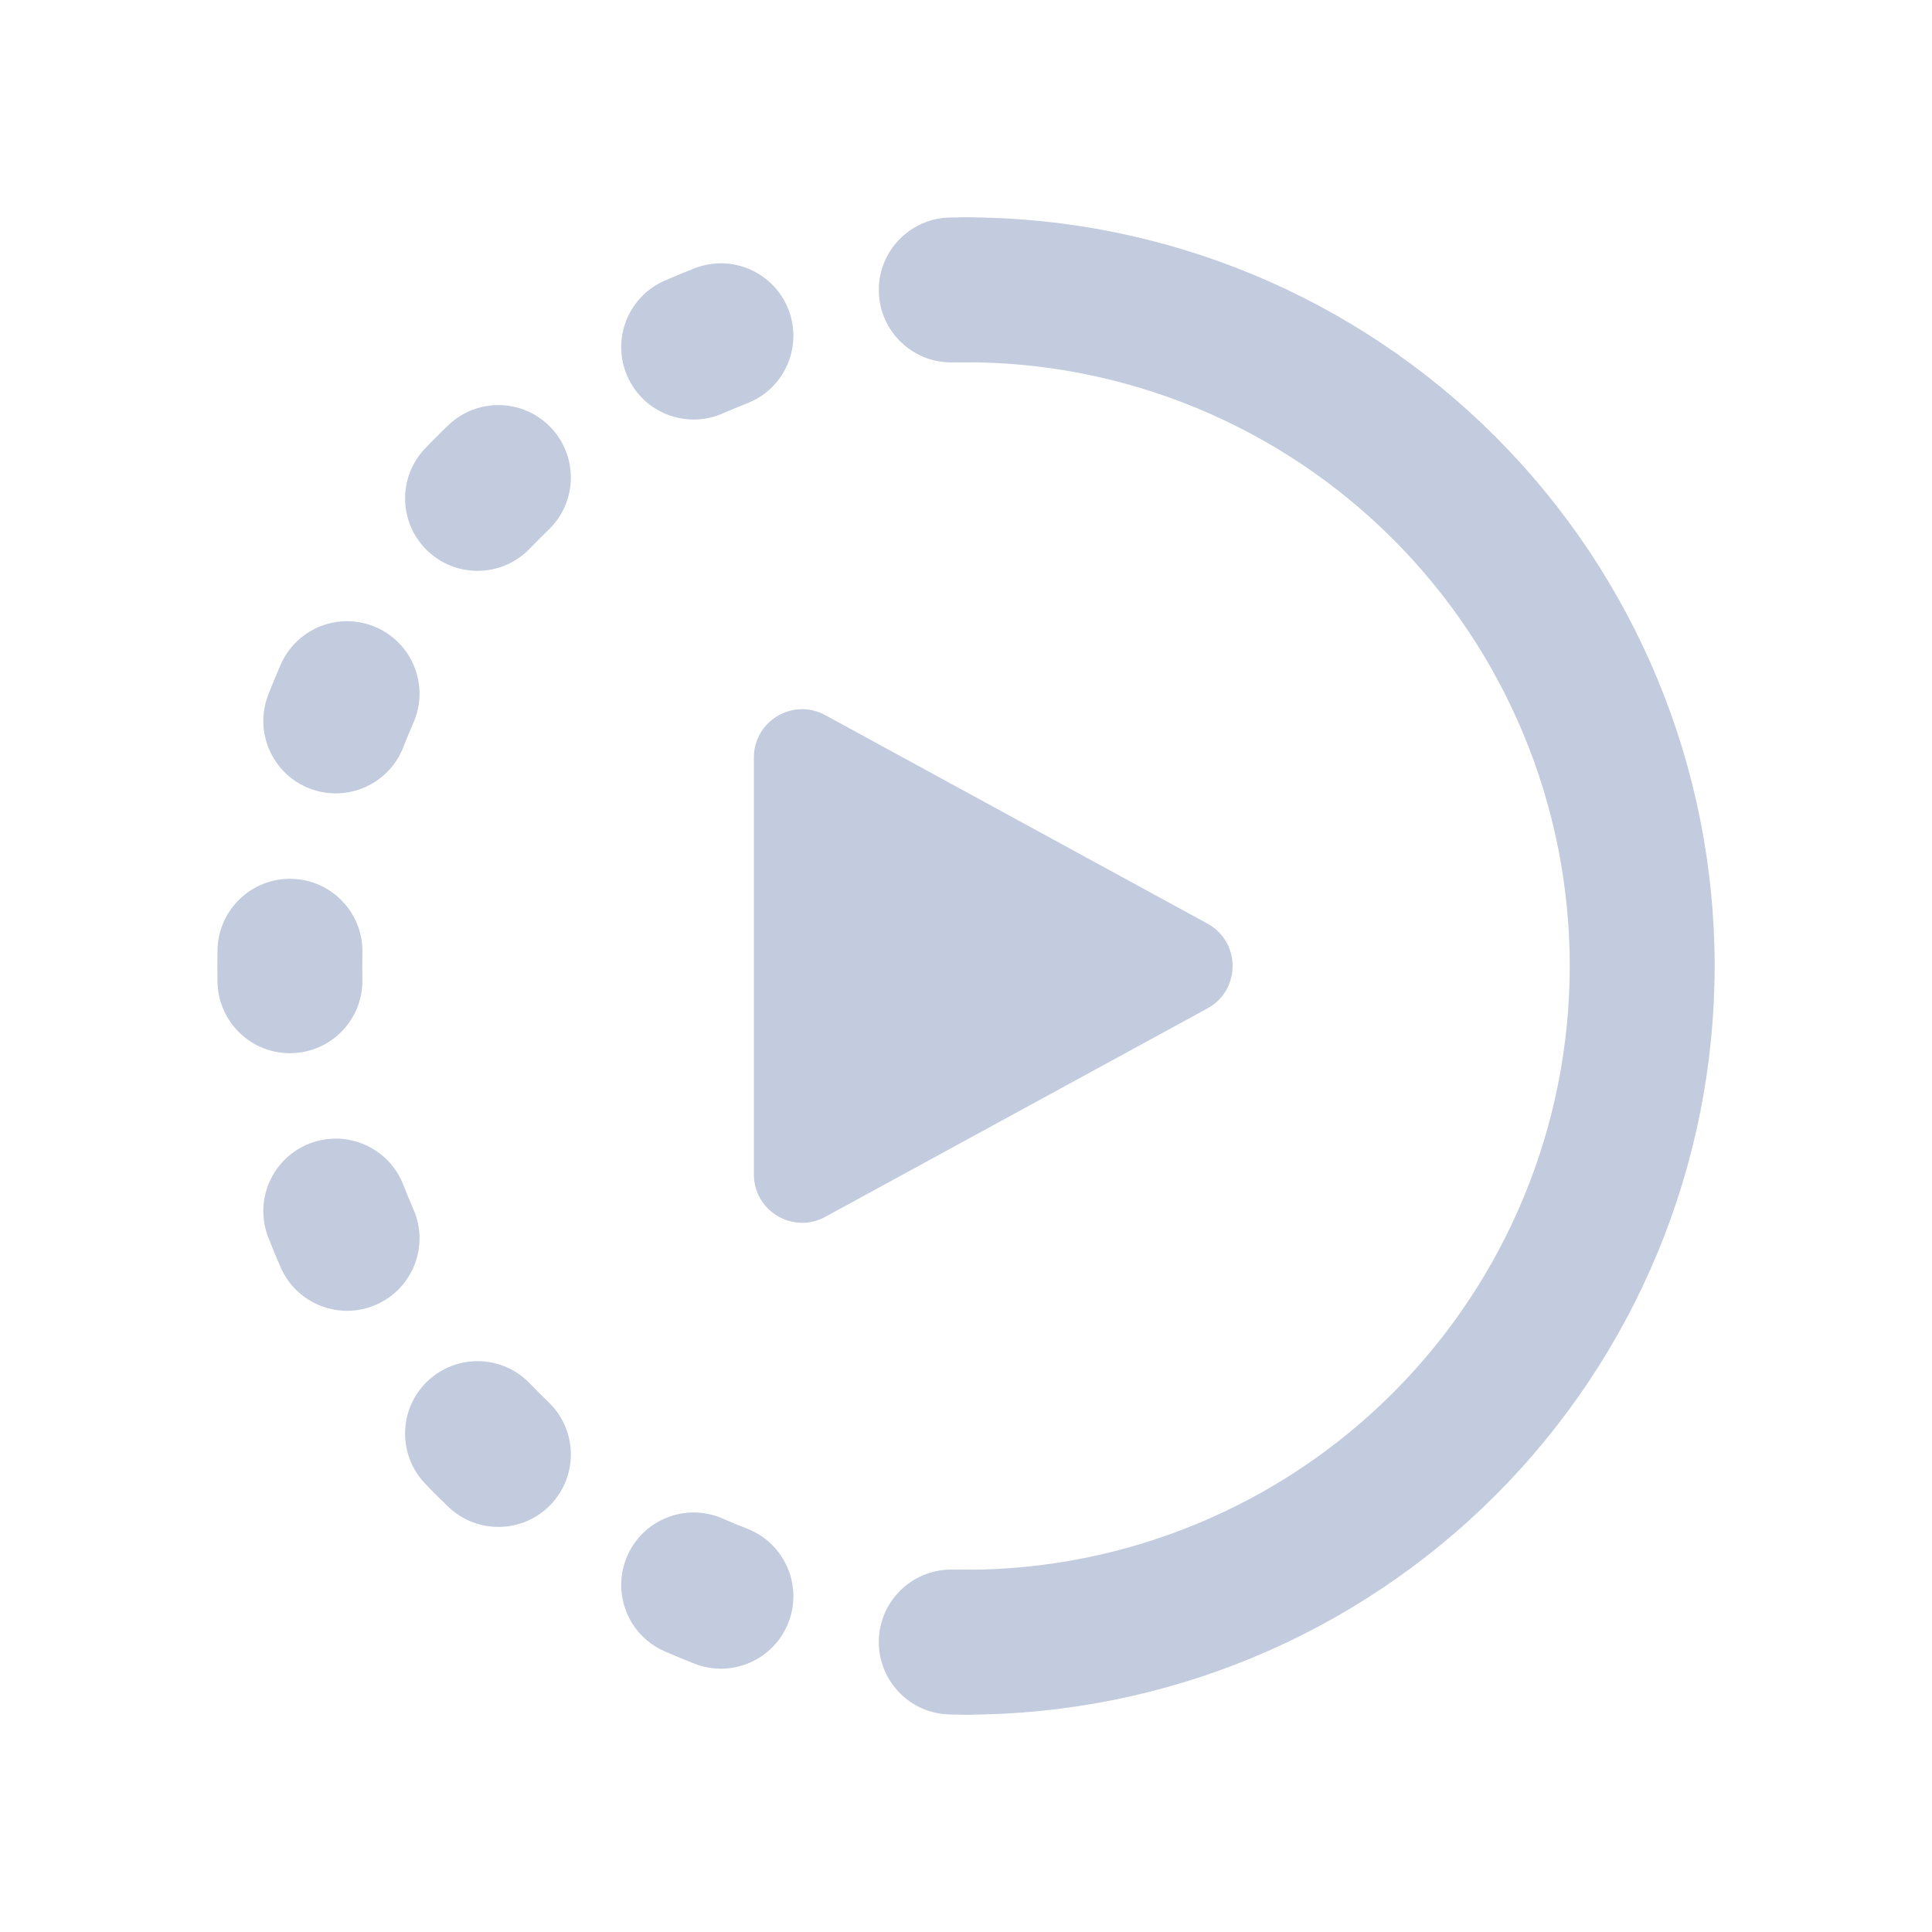 <svg width="80" height="80" viewBox="0 0 80 80" fill="none" xmlns="http://www.w3.org/2000/svg">
  <path fill-rule="evenodd" clip-rule="evenodd" d="M40 15C39.818 15 39.636 15.002 39.455 15.006C37.798 15.042 36.426 13.729 36.39 12.072C36.354 10.416 37.667 9.044 39.324 9.007C39.549 9.002 39.774 9 40 9C41.657 9 43 10.343 43 12C43 13.657 41.657 15 40 15ZM32.648 12.816C33.248 14.361 32.483 16.099 30.939 16.7C30.77 16.766 30.601 16.833 30.433 16.903C30.265 16.973 30.098 17.044 29.931 17.117C28.415 17.785 26.644 17.096 25.977 15.579C25.31 14.063 25.998 12.293 27.515 11.625C27.721 11.535 27.928 11.446 28.137 11.36C28.345 11.273 28.554 11.189 28.764 11.108C30.309 10.507 32.047 11.272 32.648 12.816ZM22.805 17.699C23.951 18.896 23.909 20.795 22.712 21.941C22.581 22.067 22.451 22.194 22.322 22.322C22.194 22.451 22.067 22.581 21.941 22.712C20.795 23.909 18.896 23.951 17.699 22.805C16.502 21.659 16.461 19.76 17.607 18.563C17.762 18.4 17.92 18.239 18.08 18.08C18.239 17.92 18.4 17.762 18.563 17.607C19.76 16.461 21.659 16.502 22.805 17.699ZM15.579 25.977C17.096 26.644 17.785 28.415 17.117 29.931C17.044 30.098 16.973 30.265 16.903 30.433C16.833 30.601 16.766 30.77 16.7 30.939C16.099 32.483 14.361 33.248 12.816 32.648C11.272 32.047 10.507 30.309 11.108 28.764C11.189 28.554 11.273 28.345 11.36 28.137C11.446 27.928 11.535 27.721 11.625 27.515C12.293 25.998 14.063 25.31 15.579 25.977ZM12.072 36.39C13.729 36.426 15.042 37.798 15.006 39.455C15.002 39.636 15 39.818 15 40C15 40.182 15.002 40.364 15.006 40.545C15.042 42.202 13.729 43.574 12.072 43.61C10.416 43.646 9.044 42.333 9.007 40.676C9.002 40.451 9 40.226 9 40C9 39.774 9.002 39.549 9.007 39.324C9.044 37.667 10.416 36.354 12.072 36.39ZM12.816 47.352C14.361 46.752 16.099 47.517 16.7 49.061C16.766 49.23 16.833 49.399 16.903 49.567C16.973 49.735 17.044 49.902 17.117 50.069C17.785 51.585 17.096 53.356 15.579 54.023C14.063 54.69 12.293 54.002 11.625 52.485C11.535 52.279 11.446 52.072 11.36 51.863C11.273 51.655 11.189 51.446 11.108 51.236C10.507 49.691 11.272 47.953 12.816 47.352ZM17.699 57.195C18.896 56.05 20.795 56.091 21.941 57.288C22.067 57.419 22.194 57.549 22.322 57.678C22.451 57.806 22.581 57.933 22.712 58.059C23.909 59.205 23.951 61.104 22.805 62.301C21.659 63.498 19.76 63.539 18.563 62.393C18.4 62.237 18.239 62.08 18.08 61.92C17.92 61.761 17.762 61.6 17.607 61.437C16.461 60.24 16.502 58.341 17.699 57.195ZM25.977 64.421C26.644 62.904 28.415 62.215 29.931 62.883C30.098 62.956 30.265 63.027 30.433 63.097C30.601 63.167 30.77 63.234 30.939 63.3C32.483 63.901 33.248 65.639 32.648 67.183C32.047 68.728 30.309 69.493 28.764 68.892C28.554 68.811 28.345 68.727 28.137 68.64C27.928 68.554 27.721 68.465 27.515 68.375C25.998 67.707 25.31 65.937 25.977 64.421ZM36.39 67.928C36.426 66.271 37.798 64.958 39.455 64.994C39.636 64.998 39.818 65 40 65C41.657 65 43 66.343 43 68C43 69.657 41.657 71 40 71C39.774 71 39.549 70.998 39.324 70.993C37.667 70.957 36.354 69.584 36.39 67.928Z" fill="#C2CCDE" />
  <path fill-rule="evenodd" clip-rule="evenodd" d="M37 12C37 10.343 38.343 9 40 9C48.222 9 56.107 12.266 61.92 18.08C67.734 23.893 71 31.778 71 40C71 48.222 67.734 56.107 61.92 61.92C56.107 67.734 48.222 71 40 71C38.343 71 37 69.657 37 68C37 66.343 38.343 65 40 65C46.63 65 52.989 62.366 57.678 57.678C62.366 52.989 65 46.63 65 40C65 33.37 62.366 27.011 57.678 22.322C52.989 17.634 46.63 15 40 15C38.343 15 37 13.657 37 12Z" fill="#C2CCDE" />
  <path d="M49.997 38.244C51.387 39.002 51.387 40.998 49.997 41.756L34.173 50.387C32.841 51.114 31.216 50.149 31.216 48.631V31.369C31.216 29.851 32.841 28.886 34.173 29.613L49.997 38.244Z" fill="#C2CCDE" />
</svg>